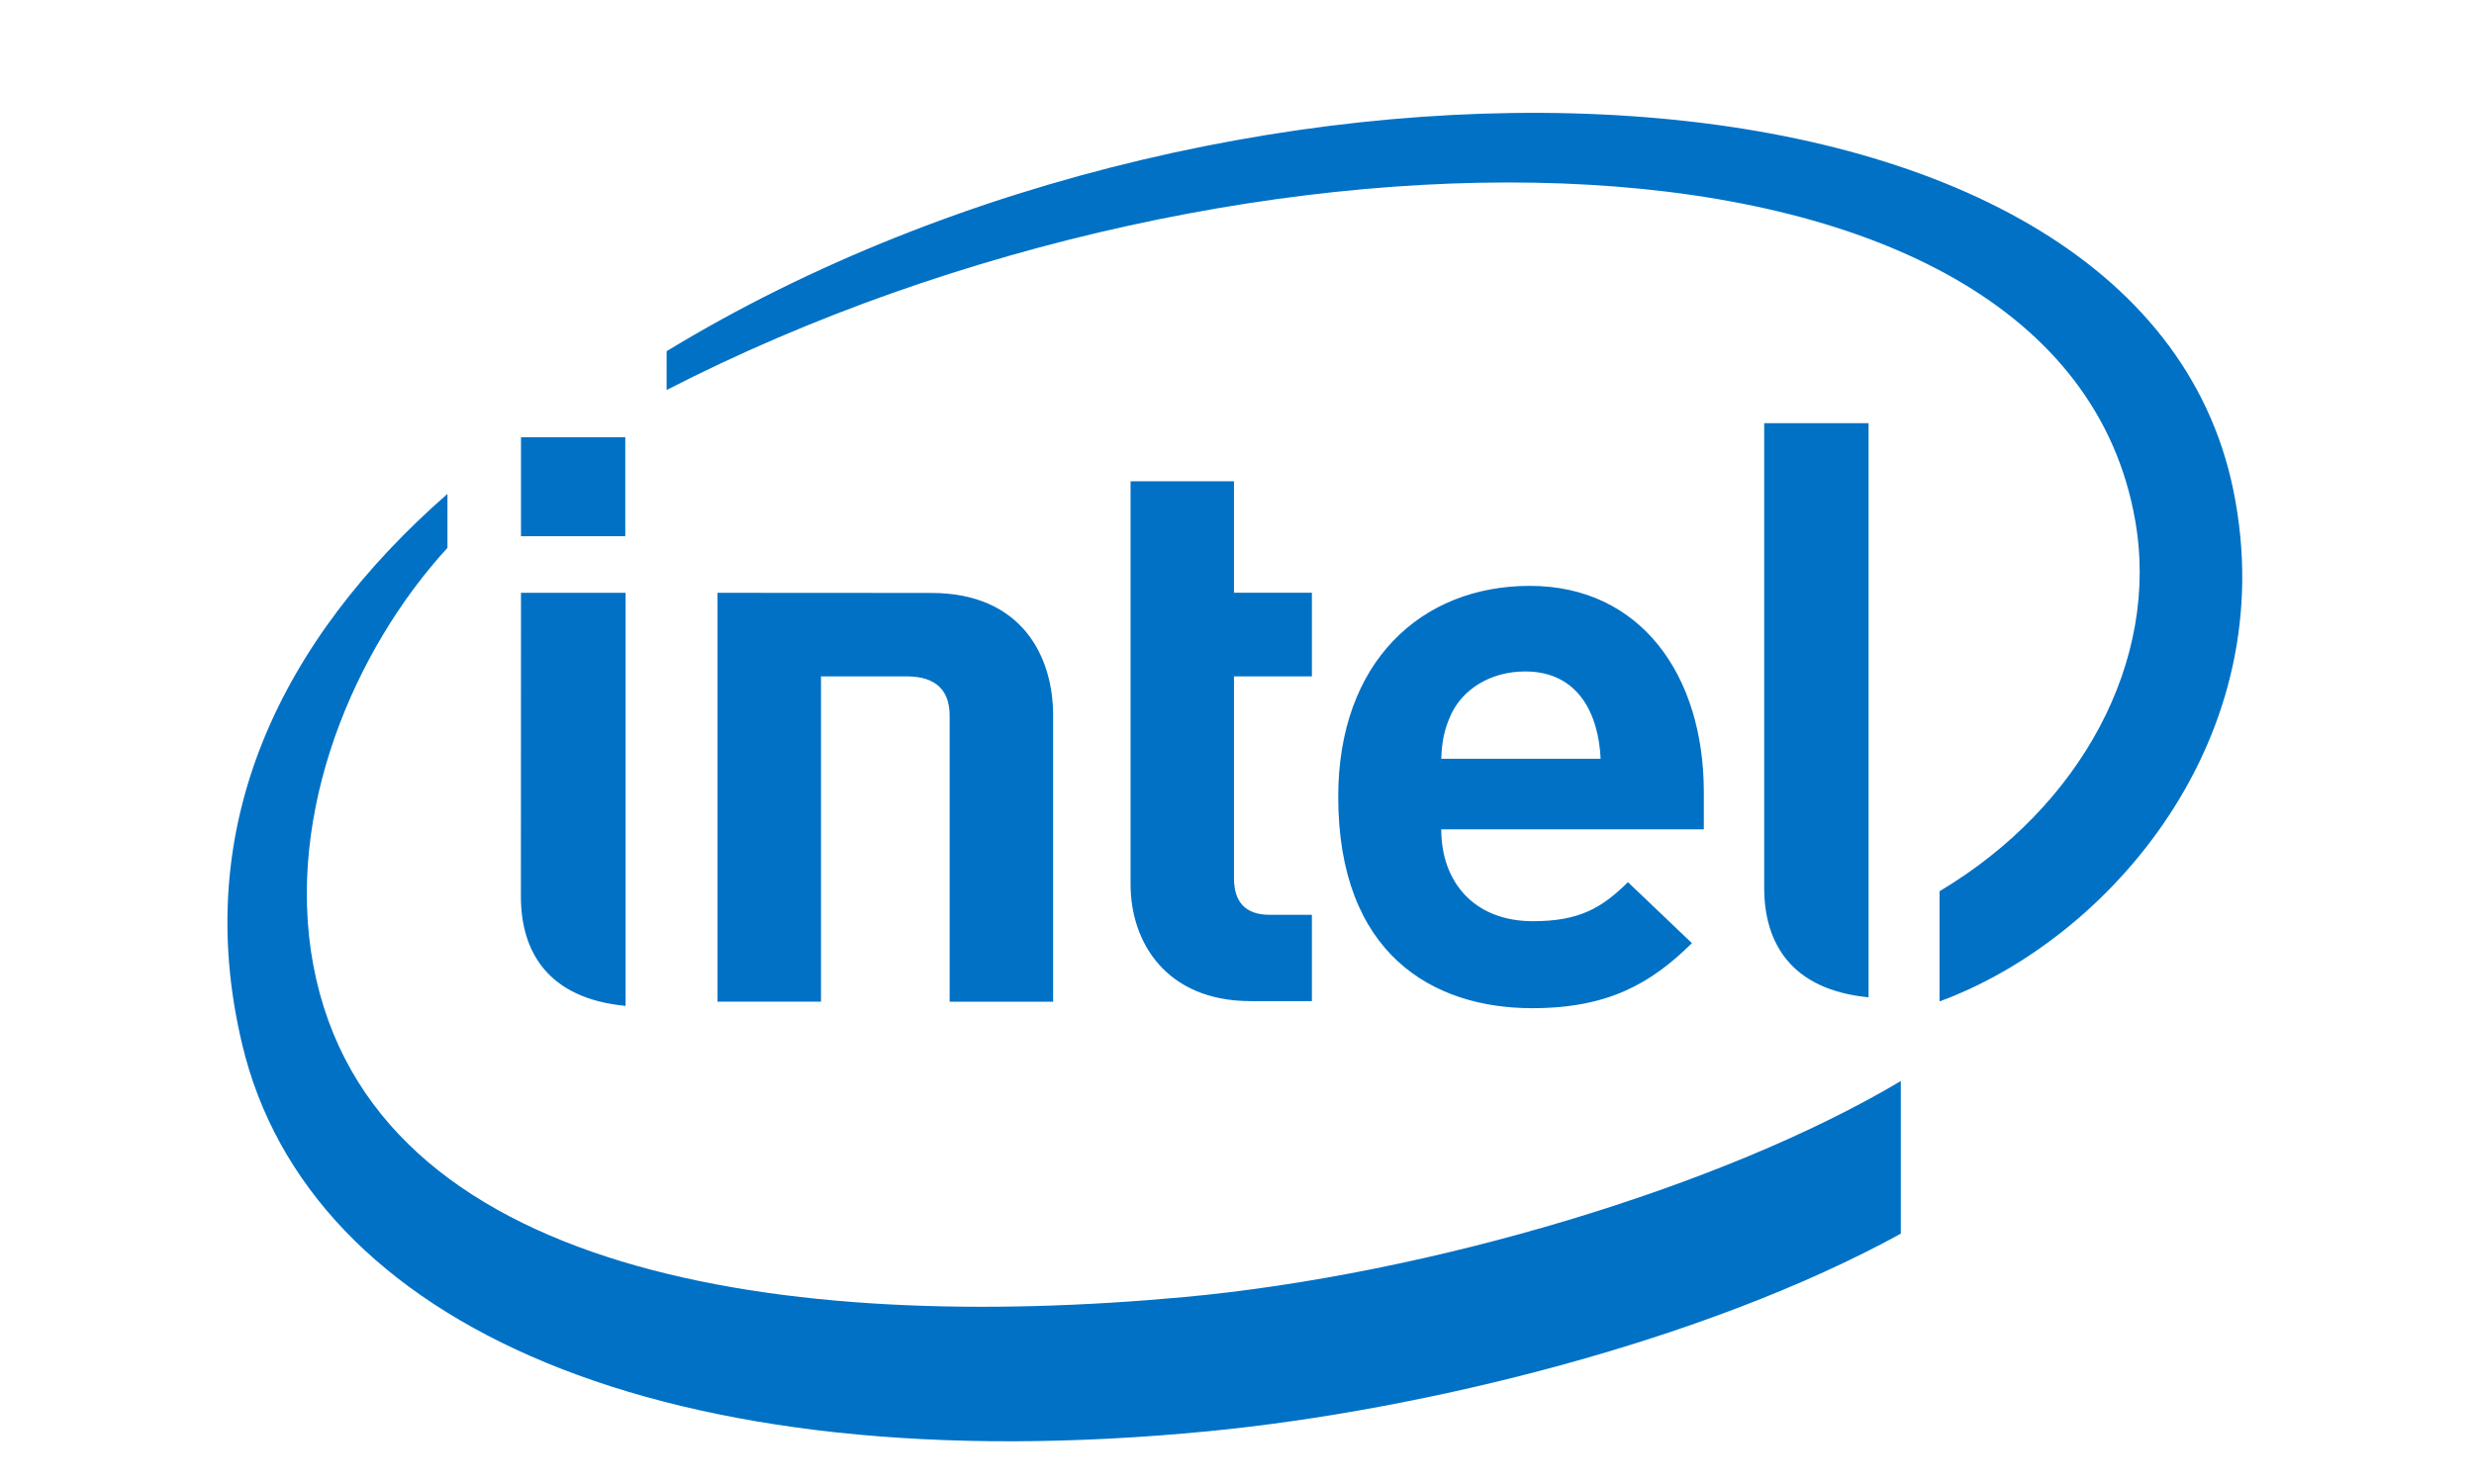 <svg height="75" viewBox="-1.305 -3.934 81.965 58.102" width="125" xmlns="http://www.w3.org/2000/svg"><g fill="#0071c5"><path d="M78.676 15.258C74.98-2.79 39.938-3.934 17.352 9.816v1.52C39.914-.266 71.918-.191 74.832 16.43c.977 5.5-2.121 11.23-7.656 14.53v4.313c6.656-2.441 13.484-10.34 11.5-20.015M37.62 46.848c-15.58 1.437-31.823-.828-34.1-13.004-1.114-6.004 1.625-12.371 5.253-16.328v-2.114C2.238 21.132-1.305 28.387.738 36.953c2.606 10.992 16.543 17.215 37.82 15.149 8.422-.817 19.438-3.528 27.102-7.735v-5.976c-6.957 4.144-18.457 7.57-28.039 8.457"/><path d="M64.398 12.633h-4.085v18.195c0 2.133 1.03 3.988 4.085 4.285zm-48.652 6.644h-4.094l-.004 11.887c0 2.14 1.036 3.992 4.098 4.285zm-4.094-2.218h4.082v-3.875h-4.082zm28.563 18.203c-3.305 0-4.703-2.301-4.703-4.567V14.91h4.047v4.363h3.05v3.274h-3.05v7.898c0 .926.437 1.438 1.402 1.438h1.648v3.379zM50.96 22.355c-1.386 0-2.448.715-2.901 1.676-.262.578-.36 1.031-.387 1.742h6.238c-.078-1.742-.867-3.418-2.95-3.418m-3.288 6.18c0 2.07 1.293 3.598 3.586 3.598 1.797 0 2.683-.5 3.722-1.528l2.504 2.387c-1.605 1.586-3.289 2.547-6.254 2.547-3.878 0-7.59-2.113-7.59-8.281 0-5.274 3.247-8.254 7.5-8.254 4.325 0 6.81 3.488 6.81 8.07v1.461H47.671m-20.925-5.988c1.188 0 1.684.586 1.684 1.539v11.2h4.05V24.061c0-2.273-1.21-4.78-4.77-4.78l-8.366-.005v16.008h4.05V22.547z"/></g></svg>